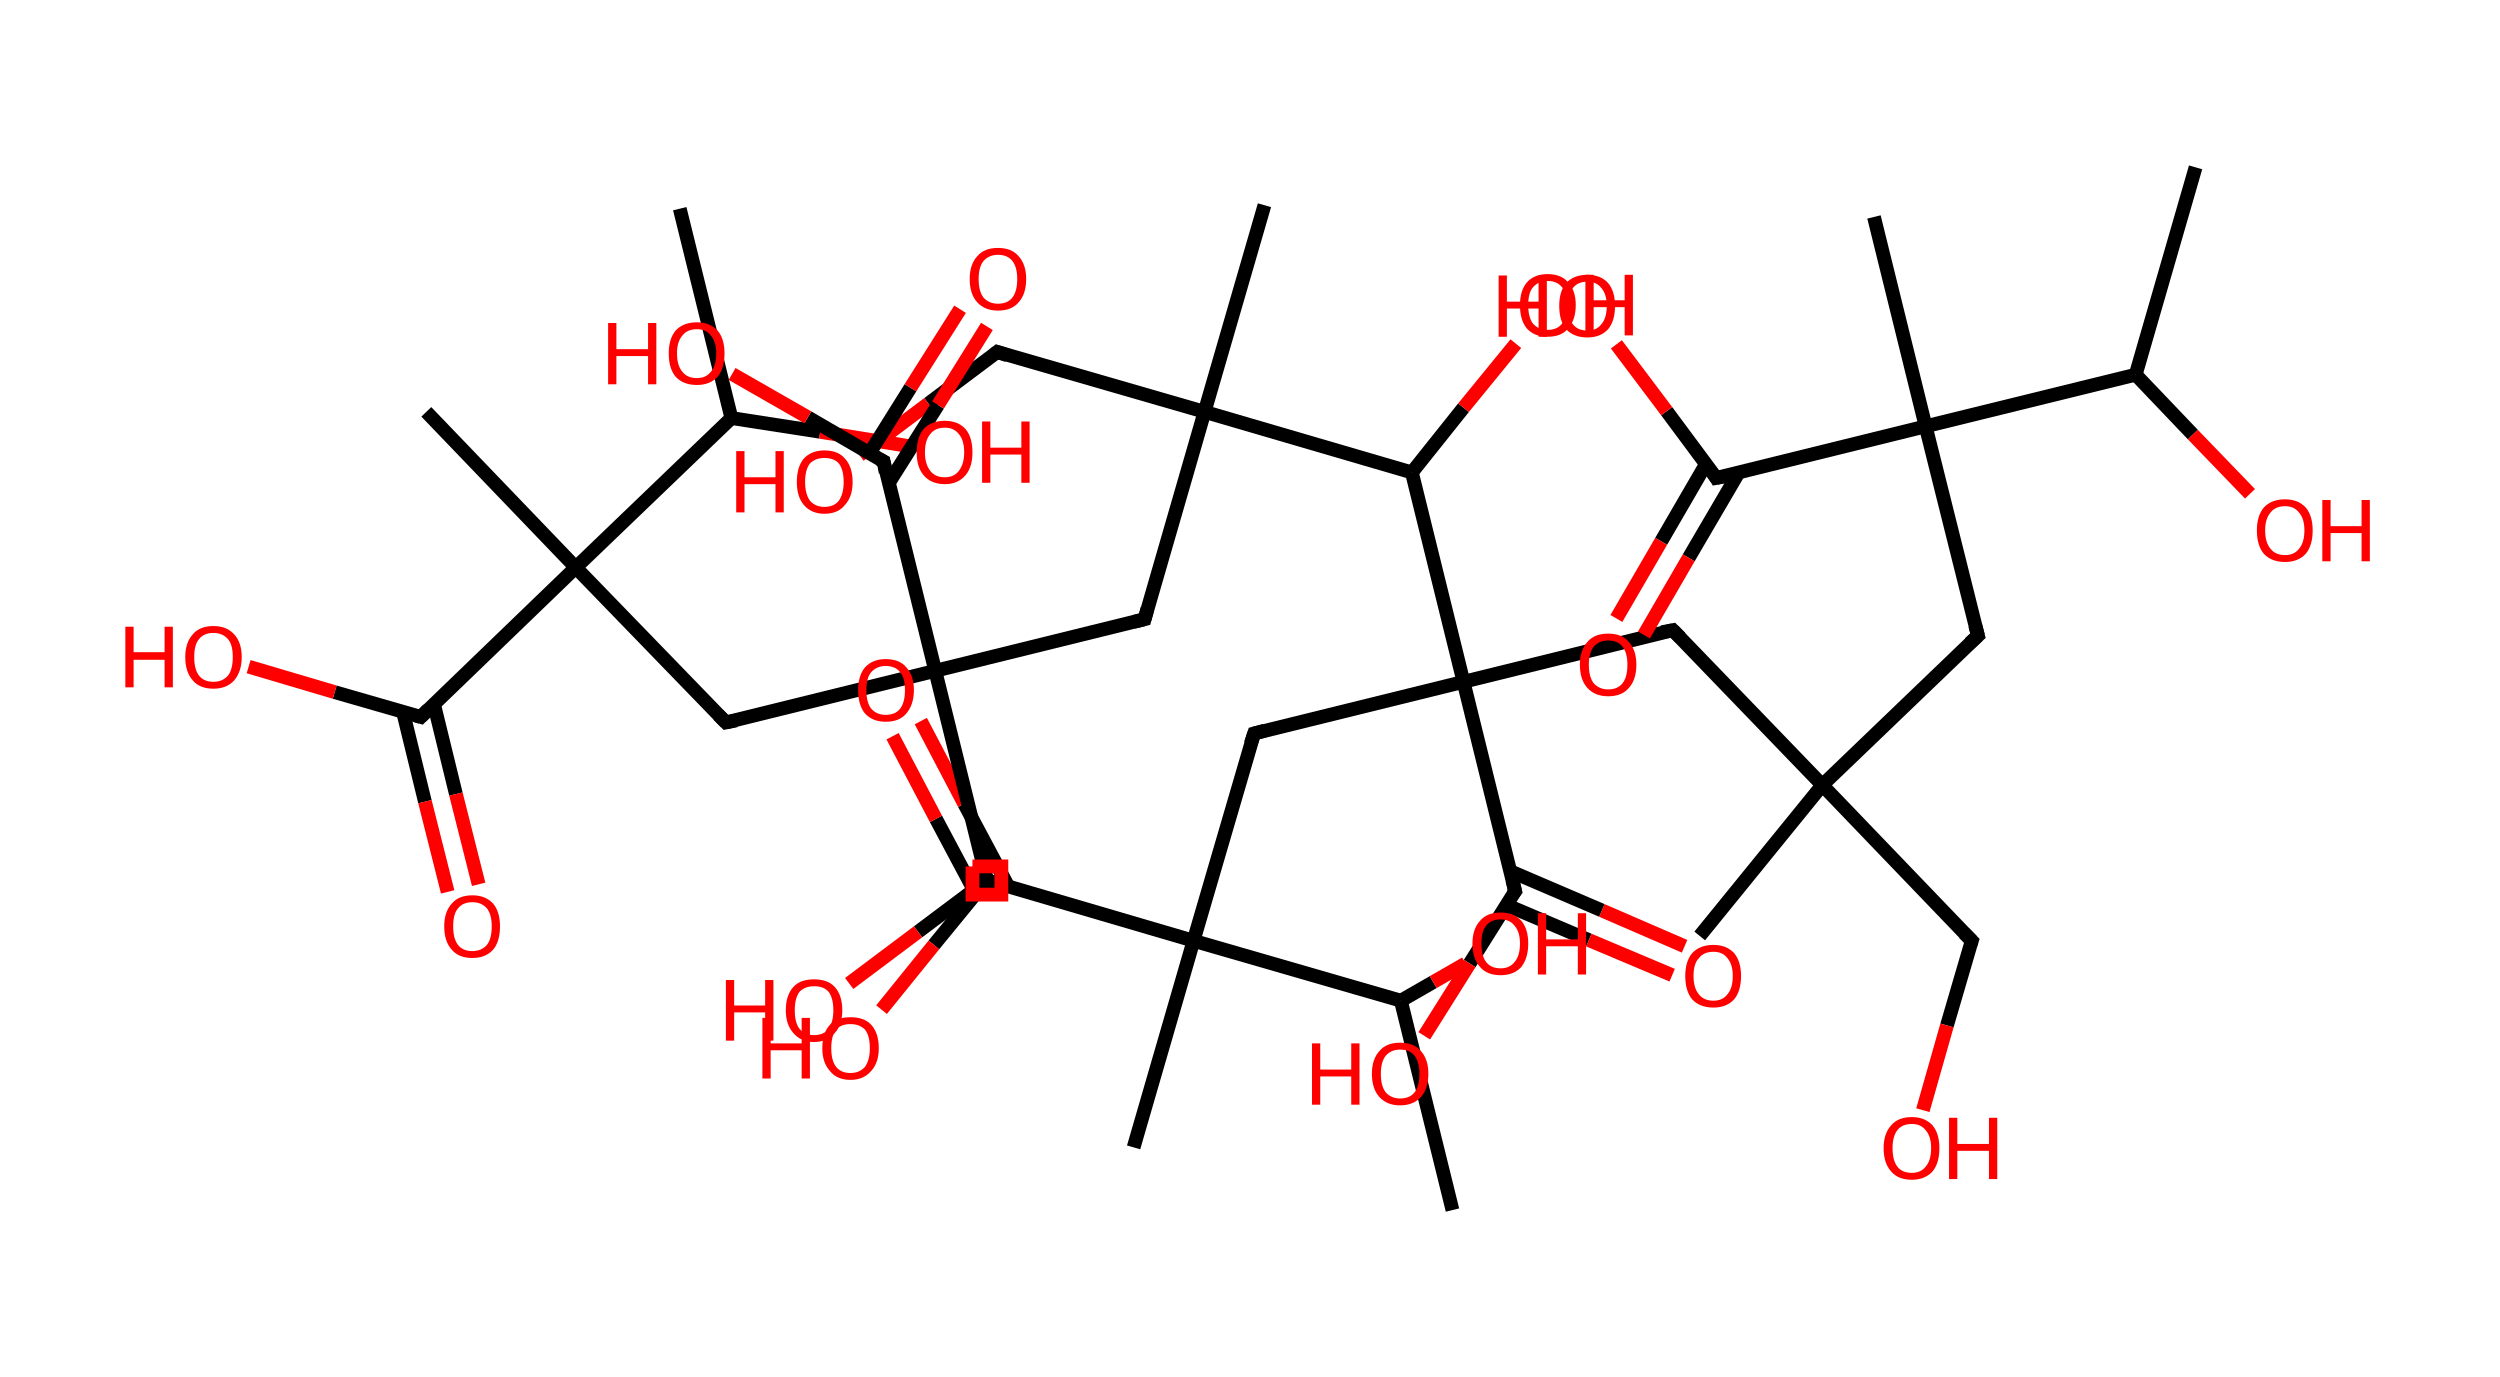 <?xml version='1.0' encoding='ASCII' standalone='yes'?>
<svg xmlns="http://www.w3.org/2000/svg" xmlns:rdkit="http://www.rdkit.org/xml" xmlns:xlink="http://www.w3.org/1999/xlink" version="1.1" baseProfile="full" xml:space="preserve" width="363px" height="200px" viewBox="0 0 363 200">
<!-- END OF HEADER -->
<rect style="opacity:1.0;fill:#FFFFFF;stroke:none" width="363.0" height="200.0" x="0.0" y="0.0"> </rect>
<path class="bond-0 atom-0 atom-1" d="M 318.8,24.3 L 310.1,54.4" style="fill:none;fill-rule:evenodd;stroke:#000000;stroke-width:2.0px;stroke-linecap:butt;stroke-linejoin:miter;stroke-opacity:1"/>
<path class="bond-1 atom-1 atom-2" d="M 310.1,54.4 L 318.4,63.1" style="fill:none;fill-rule:evenodd;stroke:#000000;stroke-width:2.0px;stroke-linecap:butt;stroke-linejoin:miter;stroke-opacity:1"/>
<path class="bond-1 atom-1 atom-2" d="M 318.4,63.1 L 326.7,71.7" style="fill:none;fill-rule:evenodd;stroke:#FF0000;stroke-width:2.0px;stroke-linecap:butt;stroke-linejoin:miter;stroke-opacity:1"/>
<path class="bond-2 atom-1 atom-3" d="M 310.1,54.4 L 279.6,61.9" style="fill:none;fill-rule:evenodd;stroke:#000000;stroke-width:2.0px;stroke-linecap:butt;stroke-linejoin:miter;stroke-opacity:1"/>
<path class="bond-3 atom-3 atom-4" d="M 279.6,61.9 L 272.1,31.5" style="fill:none;fill-rule:evenodd;stroke:#000000;stroke-width:2.0px;stroke-linecap:butt;stroke-linejoin:miter;stroke-opacity:1"/>
<path class="bond-4 atom-3 atom-5" d="M 279.6,61.9 L 287.2,92.3" style="fill:none;fill-rule:evenodd;stroke:#000000;stroke-width:2.0px;stroke-linecap:butt;stroke-linejoin:miter;stroke-opacity:1"/>
<path class="bond-5 atom-5 atom-6" d="M 287.2,92.3 L 264.6,114.0" style="fill:none;fill-rule:evenodd;stroke:#000000;stroke-width:2.0px;stroke-linecap:butt;stroke-linejoin:miter;stroke-opacity:1"/>
<path class="bond-6 atom-6 atom-7" d="M 264.6,114.0 L 246.8,135.9" style="fill:none;fill-rule:evenodd;stroke:#000000;stroke-width:2.0px;stroke-linecap:butt;stroke-linejoin:miter;stroke-opacity:1"/>
<path class="bond-7 atom-6 atom-8" d="M 264.6,114.0 L 286.3,136.6" style="fill:none;fill-rule:evenodd;stroke:#000000;stroke-width:2.0px;stroke-linecap:butt;stroke-linejoin:miter;stroke-opacity:1"/>
<path class="bond-8 atom-8 atom-9" d="M 286.3,136.6 L 282.7,148.9" style="fill:none;fill-rule:evenodd;stroke:#000000;stroke-width:2.0px;stroke-linecap:butt;stroke-linejoin:miter;stroke-opacity:1"/>
<path class="bond-8 atom-8 atom-9" d="M 282.7,148.9 L 279.2,161.2" style="fill:none;fill-rule:evenodd;stroke:#FF0000;stroke-width:2.0px;stroke-linecap:butt;stroke-linejoin:miter;stroke-opacity:1"/>
<path class="bond-9 atom-6 atom-10" d="M 264.6,114.0 L 242.9,91.5" style="fill:none;fill-rule:evenodd;stroke:#000000;stroke-width:2.0px;stroke-linecap:butt;stroke-linejoin:miter;stroke-opacity:1"/>
<path class="bond-10 atom-10 atom-11" d="M 242.9,91.5 L 212.5,99.0" style="fill:none;fill-rule:evenodd;stroke:#000000;stroke-width:2.0px;stroke-linecap:butt;stroke-linejoin:miter;stroke-opacity:1"/>
<path class="bond-11 atom-11 atom-12" d="M 212.5,99.0 L 182.1,106.5" style="fill:none;fill-rule:evenodd;stroke:#000000;stroke-width:2.0px;stroke-linecap:butt;stroke-linejoin:miter;stroke-opacity:1"/>
<path class="bond-12 atom-12 atom-13" d="M 182.1,106.5 L 173.3,136.6" style="fill:none;fill-rule:evenodd;stroke:#000000;stroke-width:2.0px;stroke-linecap:butt;stroke-linejoin:miter;stroke-opacity:1"/>
<path class="bond-13 atom-13 atom-14" d="M 173.3,136.6 L 164.6,166.6" style="fill:none;fill-rule:evenodd;stroke:#000000;stroke-width:2.0px;stroke-linecap:butt;stroke-linejoin:miter;stroke-opacity:1"/>
<path class="bond-14 atom-13 atom-15" d="M 173.3,136.6 L 143.3,127.8" style="fill:none;fill-rule:evenodd;stroke:#000000;stroke-width:2.0px;stroke-linecap:butt;stroke-linejoin:miter;stroke-opacity:1"/>
<path class="bond-15 atom-15 atom-16" d="M 146.4,128.7 L 140.0,116.7" style="fill:none;fill-rule:evenodd;stroke:#000000;stroke-width:2.0px;stroke-linecap:butt;stroke-linejoin:miter;stroke-opacity:1"/>
<path class="bond-15 atom-15 atom-16" d="M 140.0,116.7 L 133.7,104.7" style="fill:none;fill-rule:evenodd;stroke:#FF0000;stroke-width:2.0px;stroke-linecap:butt;stroke-linejoin:miter;stroke-opacity:1"/>
<path class="bond-15 atom-15 atom-16" d="M 141.7,129.8 L 135.9,118.9" style="fill:none;fill-rule:evenodd;stroke:#000000;stroke-width:2.0px;stroke-linecap:butt;stroke-linejoin:miter;stroke-opacity:1"/>
<path class="bond-15 atom-15 atom-16" d="M 135.9,118.9 L 129.6,106.9" style="fill:none;fill-rule:evenodd;stroke:#FF0000;stroke-width:2.0px;stroke-linecap:butt;stroke-linejoin:miter;stroke-opacity:1"/>
<path class="bond-16 atom-15 atom-17" d="M 143.3,127.8 L 135.6,137.2" style="fill:none;fill-rule:evenodd;stroke:#000000;stroke-width:2.0px;stroke-linecap:butt;stroke-linejoin:miter;stroke-opacity:1"/>
<path class="bond-16 atom-15 atom-17" d="M 135.6,137.2 L 128.0,146.6" style="fill:none;fill-rule:evenodd;stroke:#FF0000;stroke-width:2.0px;stroke-linecap:butt;stroke-linejoin:miter;stroke-opacity:1"/>
<path class="bond-17 atom-13 atom-18" d="M 173.3,136.6 L 203.4,145.3" style="fill:none;fill-rule:evenodd;stroke:#000000;stroke-width:2.0px;stroke-linecap:butt;stroke-linejoin:miter;stroke-opacity:1"/>
<path class="bond-18 atom-18 atom-19" d="M 203.4,145.3 L 210.9,175.7" style="fill:none;fill-rule:evenodd;stroke:#000000;stroke-width:2.0px;stroke-linecap:butt;stroke-linejoin:miter;stroke-opacity:1"/>
<path class="bond-19 atom-18 atom-20" d="M 203.4,145.3 L 208.1,142.6" style="fill:none;fill-rule:evenodd;stroke:#000000;stroke-width:2.0px;stroke-linecap:butt;stroke-linejoin:miter;stroke-opacity:1"/>
<path class="bond-19 atom-18 atom-20" d="M 208.1,142.6 L 212.8,139.9" style="fill:none;fill-rule:evenodd;stroke:#FF0000;stroke-width:2.0px;stroke-linecap:butt;stroke-linejoin:miter;stroke-opacity:1"/>
<path class="bond-20 atom-11 atom-21" d="M 212.5,99.0 L 220.0,129.4" style="fill:none;fill-rule:evenodd;stroke:#000000;stroke-width:2.0px;stroke-linecap:butt;stroke-linejoin:miter;stroke-opacity:1"/>
<path class="bond-21 atom-21 atom-22" d="M 218.7,131.4 L 230.7,136.5" style="fill:none;fill-rule:evenodd;stroke:#000000;stroke-width:2.0px;stroke-linecap:butt;stroke-linejoin:miter;stroke-opacity:1"/>
<path class="bond-21 atom-21 atom-22" d="M 230.7,136.5 L 242.8,141.6" style="fill:none;fill-rule:evenodd;stroke:#FF0000;stroke-width:2.0px;stroke-linecap:butt;stroke-linejoin:miter;stroke-opacity:1"/>
<path class="bond-21 atom-21 atom-22" d="M 219.3,126.5 L 232.6,132.2" style="fill:none;fill-rule:evenodd;stroke:#000000;stroke-width:2.0px;stroke-linecap:butt;stroke-linejoin:miter;stroke-opacity:1"/>
<path class="bond-21 atom-21 atom-22" d="M 232.6,132.2 L 244.6,137.4" style="fill:none;fill-rule:evenodd;stroke:#FF0000;stroke-width:2.0px;stroke-linecap:butt;stroke-linejoin:miter;stroke-opacity:1"/>
<path class="bond-22 atom-21 atom-23" d="M 220.0,129.4 L 213.4,139.9" style="fill:none;fill-rule:evenodd;stroke:#000000;stroke-width:2.0px;stroke-linecap:butt;stroke-linejoin:miter;stroke-opacity:1"/>
<path class="bond-22 atom-21 atom-23" d="M 213.4,139.9 L 206.8,150.4" style="fill:none;fill-rule:evenodd;stroke:#FF0000;stroke-width:2.0px;stroke-linecap:butt;stroke-linejoin:miter;stroke-opacity:1"/>
<path class="bond-23 atom-11 atom-24" d="M 212.5,99.0 L 205.0,68.6" style="fill:none;fill-rule:evenodd;stroke:#000000;stroke-width:2.0px;stroke-linecap:butt;stroke-linejoin:miter;stroke-opacity:1"/>
<path class="bond-24 atom-24 atom-25" d="M 205.0,68.6 L 212.5,59.2" style="fill:none;fill-rule:evenodd;stroke:#000000;stroke-width:2.0px;stroke-linecap:butt;stroke-linejoin:miter;stroke-opacity:1"/>
<path class="bond-24 atom-24 atom-25" d="M 212.5,59.2 L 220.1,49.9" style="fill:none;fill-rule:evenodd;stroke:#FF0000;stroke-width:2.0px;stroke-linecap:butt;stroke-linejoin:miter;stroke-opacity:1"/>
<path class="bond-25 atom-24 atom-26" d="M 205.0,68.6 L 174.9,59.8" style="fill:none;fill-rule:evenodd;stroke:#000000;stroke-width:2.0px;stroke-linecap:butt;stroke-linejoin:miter;stroke-opacity:1"/>
<path class="bond-26 atom-26 atom-27" d="M 174.9,59.8 L 183.6,29.8" style="fill:none;fill-rule:evenodd;stroke:#000000;stroke-width:2.0px;stroke-linecap:butt;stroke-linejoin:miter;stroke-opacity:1"/>
<path class="bond-27 atom-26 atom-28" d="M 174.9,59.8 L 144.8,51.1" style="fill:none;fill-rule:evenodd;stroke:#000000;stroke-width:2.0px;stroke-linecap:butt;stroke-linejoin:miter;stroke-opacity:1"/>
<path class="bond-28 atom-28 atom-29" d="M 144.8,51.1 L 134.8,58.6" style="fill:none;fill-rule:evenodd;stroke:#000000;stroke-width:2.0px;stroke-linecap:butt;stroke-linejoin:miter;stroke-opacity:1"/>
<path class="bond-28 atom-28 atom-29" d="M 134.8,58.6 L 124.8,66.1" style="fill:none;fill-rule:evenodd;stroke:#FF0000;stroke-width:2.0px;stroke-linecap:butt;stroke-linejoin:miter;stroke-opacity:1"/>
<path class="bond-29 atom-26 atom-30" d="M 174.9,59.8 L 166.2,89.9" style="fill:none;fill-rule:evenodd;stroke:#000000;stroke-width:2.0px;stroke-linecap:butt;stroke-linejoin:miter;stroke-opacity:1"/>
<path class="bond-30 atom-30 atom-31" d="M 166.2,89.9 L 135.8,97.4" style="fill:none;fill-rule:evenodd;stroke:#000000;stroke-width:2.0px;stroke-linecap:butt;stroke-linejoin:miter;stroke-opacity:1"/>
<path class="bond-31 atom-31 atom-32" d="M 135.8,97.4 L 143.3,127.8" style="fill:none;fill-rule:evenodd;stroke:#000000;stroke-width:2.0px;stroke-linecap:butt;stroke-linejoin:miter;stroke-opacity:1"/>
<path class="bond-32 atom-32 atom-33" d="M 143.3,127.8 L 133.3,135.3" style="fill:none;fill-rule:evenodd;stroke:#000000;stroke-width:2.0px;stroke-linecap:butt;stroke-linejoin:miter;stroke-opacity:1"/>
<path class="bond-32 atom-32 atom-33" d="M 133.3,135.3 L 123.3,142.8" style="fill:none;fill-rule:evenodd;stroke:#FF0000;stroke-width:2.0px;stroke-linecap:butt;stroke-linejoin:miter;stroke-opacity:1"/>
<path class="bond-33 atom-31 atom-34" d="M 135.8,97.4 L 105.4,104.9" style="fill:none;fill-rule:evenodd;stroke:#000000;stroke-width:2.0px;stroke-linecap:butt;stroke-linejoin:miter;stroke-opacity:1"/>
<path class="bond-34 atom-34 atom-35" d="M 105.4,104.9 L 83.6,82.4" style="fill:none;fill-rule:evenodd;stroke:#000000;stroke-width:2.0px;stroke-linecap:butt;stroke-linejoin:miter;stroke-opacity:1"/>
<path class="bond-35 atom-35 atom-36" d="M 83.6,82.4 L 61.9,59.8" style="fill:none;fill-rule:evenodd;stroke:#000000;stroke-width:2.0px;stroke-linecap:butt;stroke-linejoin:miter;stroke-opacity:1"/>
<path class="bond-36 atom-35 atom-37" d="M 83.6,82.4 L 61.1,104.1" style="fill:none;fill-rule:evenodd;stroke:#000000;stroke-width:2.0px;stroke-linecap:butt;stroke-linejoin:miter;stroke-opacity:1"/>
<path class="bond-37 atom-37 atom-38" d="M 58.5,103.3 L 61.7,116.4" style="fill:none;fill-rule:evenodd;stroke:#000000;stroke-width:2.0px;stroke-linecap:butt;stroke-linejoin:miter;stroke-opacity:1"/>
<path class="bond-37 atom-37 atom-38" d="M 61.7,116.4 L 65.0,129.5" style="fill:none;fill-rule:evenodd;stroke:#FF0000;stroke-width:2.0px;stroke-linecap:butt;stroke-linejoin:miter;stroke-opacity:1"/>
<path class="bond-37 atom-37 atom-38" d="M 63.0,102.2 L 66.2,115.3" style="fill:none;fill-rule:evenodd;stroke:#000000;stroke-width:2.0px;stroke-linecap:butt;stroke-linejoin:miter;stroke-opacity:1"/>
<path class="bond-37 atom-37 atom-38" d="M 66.2,115.3 L 69.5,128.4" style="fill:none;fill-rule:evenodd;stroke:#FF0000;stroke-width:2.0px;stroke-linecap:butt;stroke-linejoin:miter;stroke-opacity:1"/>
<path class="bond-38 atom-37 atom-39" d="M 61.1,104.1 L 48.6,100.5" style="fill:none;fill-rule:evenodd;stroke:#000000;stroke-width:2.0px;stroke-linecap:butt;stroke-linejoin:miter;stroke-opacity:1"/>
<path class="bond-38 atom-37 atom-39" d="M 48.6,100.5 L 36.1,96.8" style="fill:none;fill-rule:evenodd;stroke:#FF0000;stroke-width:2.0px;stroke-linecap:butt;stroke-linejoin:miter;stroke-opacity:1"/>
<path class="bond-39 atom-35 atom-40" d="M 83.6,82.4 L 106.2,60.7" style="fill:none;fill-rule:evenodd;stroke:#000000;stroke-width:2.0px;stroke-linecap:butt;stroke-linejoin:miter;stroke-opacity:1"/>
<path class="bond-40 atom-40 atom-41" d="M 106.2,60.7 L 98.7,30.3" style="fill:none;fill-rule:evenodd;stroke:#000000;stroke-width:2.0px;stroke-linecap:butt;stroke-linejoin:miter;stroke-opacity:1"/>
<path class="bond-41 atom-40 atom-42" d="M 106.2,60.7 L 119.1,62.7" style="fill:none;fill-rule:evenodd;stroke:#000000;stroke-width:2.0px;stroke-linecap:butt;stroke-linejoin:miter;stroke-opacity:1"/>
<path class="bond-41 atom-40 atom-42" d="M 119.1,62.7 L 132.1,64.8" style="fill:none;fill-rule:evenodd;stroke:#FF0000;stroke-width:2.0px;stroke-linecap:butt;stroke-linejoin:miter;stroke-opacity:1"/>
<path class="bond-42 atom-31 atom-43" d="M 135.8,97.4 L 128.3,67.0" style="fill:none;fill-rule:evenodd;stroke:#000000;stroke-width:2.0px;stroke-linecap:butt;stroke-linejoin:miter;stroke-opacity:1"/>
<path class="bond-43 atom-43 atom-44" d="M 129.0,70.2 L 136.2,58.8" style="fill:none;fill-rule:evenodd;stroke:#000000;stroke-width:2.0px;stroke-linecap:butt;stroke-linejoin:miter;stroke-opacity:1"/>
<path class="bond-43 atom-43 atom-44" d="M 136.2,58.8 L 143.3,47.4" style="fill:none;fill-rule:evenodd;stroke:#FF0000;stroke-width:2.0px;stroke-linecap:butt;stroke-linejoin:miter;stroke-opacity:1"/>
<path class="bond-43 atom-43 atom-44" d="M 126.2,65.9 L 132.2,56.3" style="fill:none;fill-rule:evenodd;stroke:#000000;stroke-width:2.0px;stroke-linecap:butt;stroke-linejoin:miter;stroke-opacity:1"/>
<path class="bond-43 atom-43 atom-44" d="M 132.2,56.3 L 139.4,44.9" style="fill:none;fill-rule:evenodd;stroke:#FF0000;stroke-width:2.0px;stroke-linecap:butt;stroke-linejoin:miter;stroke-opacity:1"/>
<path class="bond-44 atom-43 atom-45" d="M 128.3,67.0 L 117.3,60.6" style="fill:none;fill-rule:evenodd;stroke:#000000;stroke-width:2.0px;stroke-linecap:butt;stroke-linejoin:miter;stroke-opacity:1"/>
<path class="bond-44 atom-43 atom-45" d="M 117.3,60.6 L 106.3,54.3" style="fill:none;fill-rule:evenodd;stroke:#FF0000;stroke-width:2.0px;stroke-linecap:butt;stroke-linejoin:miter;stroke-opacity:1"/>
<path class="bond-45 atom-3 atom-46" d="M 279.6,61.9 L 249.2,69.4" style="fill:none;fill-rule:evenodd;stroke:#000000;stroke-width:2.0px;stroke-linecap:butt;stroke-linejoin:miter;stroke-opacity:1"/>
<path class="bond-46 atom-46 atom-47" d="M 247.7,67.4 L 241.2,78.6" style="fill:none;fill-rule:evenodd;stroke:#000000;stroke-width:2.0px;stroke-linecap:butt;stroke-linejoin:miter;stroke-opacity:1"/>
<path class="bond-46 atom-46 atom-47" d="M 241.2,78.6 L 234.7,89.8" style="fill:none;fill-rule:evenodd;stroke:#FF0000;stroke-width:2.0px;stroke-linecap:butt;stroke-linejoin:miter;stroke-opacity:1"/>
<path class="bond-46 atom-46 atom-47" d="M 252.4,68.7 L 245.2,81.0" style="fill:none;fill-rule:evenodd;stroke:#000000;stroke-width:2.0px;stroke-linecap:butt;stroke-linejoin:miter;stroke-opacity:1"/>
<path class="bond-46 atom-46 atom-47" d="M 245.2,81.0 L 238.7,92.2" style="fill:none;fill-rule:evenodd;stroke:#FF0000;stroke-width:2.0px;stroke-linecap:butt;stroke-linejoin:miter;stroke-opacity:1"/>
<path class="bond-47 atom-46 atom-48" d="M 249.2,69.4 L 242.0,59.7" style="fill:none;fill-rule:evenodd;stroke:#000000;stroke-width:2.0px;stroke-linecap:butt;stroke-linejoin:miter;stroke-opacity:1"/>
<path class="bond-47 atom-46 atom-48" d="M 242.0,59.7 L 234.7,50.0" style="fill:none;fill-rule:evenodd;stroke:#FF0000;stroke-width:2.0px;stroke-linecap:butt;stroke-linejoin:miter;stroke-opacity:1"/>
<path d="M 286.8,90.8 L 287.2,92.3 L 286.0,93.4" style="fill:none;stroke:#000000;stroke-width:2.0px;stroke-linecap:butt;stroke-linejoin:miter;stroke-opacity:1;"/>
<path d="M 285.2,135.5 L 286.3,136.6 L 286.1,137.2" style="fill:none;stroke:#000000;stroke-width:2.0px;stroke-linecap:butt;stroke-linejoin:miter;stroke-opacity:1;"/>
<path d="M 244.0,92.6 L 242.9,91.5 L 241.3,91.8" style="fill:none;stroke:#000000;stroke-width:2.0px;stroke-linecap:butt;stroke-linejoin:miter;stroke-opacity:1;"/>
<path d="M 183.6,106.1 L 182.1,106.5 L 181.6,108.0" style="fill:none;stroke:#000000;stroke-width:2.0px;stroke-linecap:butt;stroke-linejoin:miter;stroke-opacity:1;"/>
<path d="M 144.8,128.3 L 143.3,127.8 L 142.9,128.3" style="fill:none;stroke:#000000;stroke-width:2.0px;stroke-linecap:butt;stroke-linejoin:miter;stroke-opacity:1;"/>
<path d="M 219.6,127.8 L 220.0,129.4 L 219.6,129.9" style="fill:none;stroke:#000000;stroke-width:2.0px;stroke-linecap:butt;stroke-linejoin:miter;stroke-opacity:1;"/>
<path d="M 146.3,51.6 L 144.8,51.1 L 144.3,51.5" style="fill:none;stroke:#000000;stroke-width:2.0px;stroke-linecap:butt;stroke-linejoin:miter;stroke-opacity:1;"/>
<path d="M 166.6,88.4 L 166.2,89.9 L 164.6,90.3" style="fill:none;stroke:#000000;stroke-width:2.0px;stroke-linecap:butt;stroke-linejoin:miter;stroke-opacity:1;"/>
<path d="M 142.9,126.3 L 143.3,127.8 L 142.8,128.2" style="fill:none;stroke:#000000;stroke-width:2.0px;stroke-linecap:butt;stroke-linejoin:miter;stroke-opacity:1;"/>
<path d="M 106.9,104.6 L 105.4,104.9 L 104.3,103.8" style="fill:none;stroke:#000000;stroke-width:2.0px;stroke-linecap:butt;stroke-linejoin:miter;stroke-opacity:1;"/>
<path d="M 62.2,103.0 L 61.1,104.1 L 60.4,103.9" style="fill:none;stroke:#000000;stroke-width:2.0px;stroke-linecap:butt;stroke-linejoin:miter;stroke-opacity:1;"/>
<path d="M 128.6,68.6 L 128.3,67.0 L 127.7,66.7" style="fill:none;stroke:#000000;stroke-width:2.0px;stroke-linecap:butt;stroke-linejoin:miter;stroke-opacity:1;"/>
<path d="M 250.8,69.1 L 249.2,69.4 L 248.9,68.9" style="fill:none;stroke:#000000;stroke-width:2.0px;stroke-linecap:butt;stroke-linejoin:miter;stroke-opacity:1;"/>
<path class="atom-2" d="M 327.7 77.0 Q 327.7 74.9, 328.7 73.7 Q 329.8 72.5, 331.8 72.5 Q 333.7 72.5, 334.8 73.7 Q 335.8 74.9, 335.8 77.0 Q 335.8 79.2, 334.8 80.4 Q 333.7 81.6, 331.8 81.6 Q 329.8 81.6, 328.7 80.4 Q 327.7 79.2, 327.7 77.0 M 331.8 80.6 Q 333.1 80.6, 333.8 79.7 Q 334.6 78.8, 334.6 77.0 Q 334.6 75.3, 333.8 74.4 Q 333.1 73.5, 331.8 73.5 Q 330.4 73.5, 329.7 74.4 Q 328.9 75.3, 328.9 77.0 Q 328.9 78.8, 329.7 79.7 Q 330.4 80.6, 331.8 80.6 " fill="#FF0000"/>
<path class="atom-2" d="M 337.2 72.6 L 338.4 72.6 L 338.4 76.4 L 342.9 76.4 L 342.9 72.6 L 344.1 72.6 L 344.1 81.5 L 342.9 81.5 L 342.9 77.4 L 338.4 77.4 L 338.4 81.5 L 337.2 81.5 L 337.2 72.6 " fill="#FF0000"/>
<path class="atom-9" d="M 273.5 166.7 Q 273.5 164.6, 274.6 163.4 Q 275.6 162.2, 277.6 162.2 Q 279.5 162.2, 280.6 163.4 Q 281.6 164.6, 281.6 166.7 Q 281.6 168.9, 280.6 170.1 Q 279.5 171.3, 277.6 171.3 Q 275.6 171.3, 274.6 170.1 Q 273.5 168.9, 273.5 166.7 M 277.6 170.3 Q 278.9 170.3, 279.6 169.4 Q 280.4 168.5, 280.4 166.7 Q 280.4 165.0, 279.6 164.1 Q 278.9 163.2, 277.6 163.2 Q 276.2 163.2, 275.5 164.1 Q 274.8 165.0, 274.8 166.7 Q 274.8 168.5, 275.5 169.4 Q 276.2 170.3, 277.6 170.3 " fill="#FF0000"/>
<path class="atom-9" d="M 283.0 162.3 L 284.2 162.3 L 284.2 166.1 L 288.8 166.1 L 288.8 162.3 L 290.0 162.3 L 290.0 171.2 L 288.8 171.2 L 288.8 167.1 L 284.2 167.1 L 284.2 171.2 L 283.0 171.2 L 283.0 162.3 " fill="#FF0000"/>
<path class="atom-16" d="M 124.6 100.2 Q 124.6 98.1, 125.6 96.9 Q 126.7 95.7, 128.6 95.7 Q 130.6 95.7, 131.6 96.9 Q 132.7 98.1, 132.7 100.2 Q 132.7 102.3, 131.6 103.6 Q 130.6 104.8, 128.6 104.8 Q 126.7 104.8, 125.6 103.6 Q 124.6 102.4, 124.6 100.2 M 128.6 103.8 Q 130.0 103.8, 130.7 102.9 Q 131.4 102.0, 131.4 100.2 Q 131.4 98.4, 130.7 97.6 Q 130.0 96.7, 128.6 96.7 Q 127.3 96.7, 126.5 97.6 Q 125.8 98.4, 125.8 100.2 Q 125.8 102.0, 126.5 102.9 Q 127.3 103.8, 128.6 103.8 " fill="#FF0000"/>
<path class="atom-17" d="M 110.7 147.8 L 111.9 147.8 L 111.9 151.5 L 116.4 151.5 L 116.4 147.8 L 117.6 147.8 L 117.6 156.6 L 116.4 156.6 L 116.4 152.5 L 111.9 152.5 L 111.9 156.6 L 110.7 156.6 L 110.7 147.8 " fill="#FF0000"/>
<path class="atom-17" d="M 119.4 152.2 Q 119.4 150.0, 120.5 148.8 Q 121.5 147.7, 123.5 147.7 Q 125.5 147.7, 126.5 148.8 Q 127.6 150.0, 127.6 152.2 Q 127.6 154.3, 126.5 155.5 Q 125.4 156.8, 123.5 156.8 Q 121.5 156.8, 120.5 155.5 Q 119.4 154.3, 119.4 152.2 M 123.5 155.8 Q 124.8 155.8, 125.6 154.9 Q 126.3 153.9, 126.3 152.2 Q 126.3 150.4, 125.6 149.5 Q 124.8 148.7, 123.5 148.7 Q 122.1 148.7, 121.4 149.5 Q 120.7 150.4, 120.7 152.2 Q 120.7 154.0, 121.4 154.9 Q 122.1 155.8, 123.5 155.8 " fill="#FF0000"/>
<path class="atom-20" d="M 213.8 137.0 Q 213.8 134.9, 214.9 133.7 Q 215.9 132.5, 217.9 132.5 Q 219.8 132.5, 220.9 133.7 Q 221.9 134.9, 221.9 137.0 Q 221.9 139.1, 220.9 140.4 Q 219.8 141.6, 217.9 141.6 Q 215.9 141.6, 214.9 140.4 Q 213.8 139.2, 213.8 137.0 M 217.9 140.6 Q 219.2 140.6, 219.9 139.7 Q 220.7 138.8, 220.7 137.0 Q 220.7 135.3, 219.9 134.4 Q 219.2 133.5, 217.9 133.5 Q 216.5 133.5, 215.8 134.4 Q 215.1 135.2, 215.1 137.0 Q 215.1 138.8, 215.8 139.7 Q 216.5 140.6, 217.9 140.6 " fill="#FF0000"/>
<path class="atom-20" d="M 223.3 132.6 L 224.5 132.6 L 224.5 136.4 L 229.1 136.4 L 229.1 132.6 L 230.3 132.6 L 230.3 141.5 L 229.1 141.5 L 229.1 137.4 L 224.5 137.4 L 224.5 141.5 L 223.3 141.5 L 223.3 132.6 " fill="#FF0000"/>
<path class="atom-22" d="M 244.7 141.7 Q 244.7 139.6, 245.7 138.4 Q 246.8 137.2, 248.8 137.2 Q 250.7 137.2, 251.8 138.4 Q 252.8 139.6, 252.8 141.7 Q 252.8 143.9, 251.8 145.1 Q 250.7 146.3, 248.8 146.3 Q 246.8 146.3, 245.7 145.1 Q 244.7 143.9, 244.7 141.7 M 248.8 145.3 Q 250.1 145.3, 250.8 144.4 Q 251.6 143.5, 251.6 141.7 Q 251.6 140.0, 250.8 139.1 Q 250.1 138.2, 248.8 138.2 Q 247.4 138.2, 246.7 139.1 Q 245.9 139.9, 245.9 141.7 Q 245.9 143.5, 246.7 144.4 Q 247.4 145.3, 248.8 145.3 " fill="#FF0000"/>
<path class="atom-23" d="M 190.5 151.5 L 191.7 151.5 L 191.7 155.3 L 196.2 155.3 L 196.2 151.5 L 197.4 151.5 L 197.4 160.4 L 196.2 160.4 L 196.2 156.3 L 191.7 156.3 L 191.7 160.4 L 190.5 160.4 L 190.5 151.5 " fill="#FF0000"/>
<path class="atom-23" d="M 199.2 155.9 Q 199.2 153.8, 200.3 152.6 Q 201.3 151.4, 203.3 151.4 Q 205.3 151.4, 206.3 152.6 Q 207.4 153.8, 207.4 155.9 Q 207.4 158.1, 206.3 159.3 Q 205.2 160.5, 203.3 160.5 Q 201.4 160.5, 200.3 159.3 Q 199.2 158.1, 199.2 155.9 M 203.3 159.5 Q 204.7 159.5, 205.4 158.6 Q 206.1 157.7, 206.1 155.9 Q 206.1 154.2, 205.4 153.3 Q 204.7 152.4, 203.3 152.4 Q 202.0 152.4, 201.2 153.3 Q 200.5 154.2, 200.5 155.9 Q 200.5 157.7, 201.2 158.6 Q 202.0 159.5, 203.3 159.5 " fill="#FF0000"/>
<path class="atom-25" d="M 220.7 44.3 Q 220.7 42.2, 221.7 41.0 Q 222.8 39.8, 224.7 39.8 Q 226.7 39.8, 227.7 41.0 Q 228.8 42.2, 228.8 44.3 Q 228.8 46.4, 227.7 47.7 Q 226.7 48.9, 224.7 48.9 Q 222.8 48.9, 221.7 47.7 Q 220.7 46.5, 220.7 44.3 M 224.7 47.9 Q 226.1 47.9, 226.8 47.0 Q 227.5 46.1, 227.5 44.3 Q 227.5 42.5, 226.8 41.7 Q 226.1 40.8, 224.7 40.8 Q 223.4 40.8, 222.6 41.7 Q 221.9 42.5, 221.9 44.3 Q 221.9 46.1, 222.6 47.0 Q 223.4 47.9, 224.7 47.9 " fill="#FF0000"/>
<path class="atom-25" d="M 230.2 39.9 L 231.4 39.9 L 231.4 43.6 L 235.9 43.6 L 235.9 39.9 L 237.1 39.9 L 237.1 48.7 L 235.9 48.7 L 235.9 44.6 L 231.4 44.6 L 231.4 48.7 L 230.2 48.7 L 230.2 39.9 " fill="#FF0000"/>
<path class="atom-29" d="M 106.9 65.5 L 108.1 65.5 L 108.1 69.3 L 112.6 69.3 L 112.6 65.5 L 113.8 65.5 L 113.8 74.4 L 112.6 74.4 L 112.6 70.3 L 108.1 70.3 L 108.1 74.4 L 106.9 74.4 L 106.9 65.5 " fill="#FF0000"/>
<path class="atom-29" d="M 115.7 70.0 Q 115.7 67.8, 116.7 66.6 Q 117.8 65.4, 119.7 65.4 Q 121.7 65.4, 122.7 66.6 Q 123.8 67.8, 123.8 70.0 Q 123.8 72.1, 122.7 73.3 Q 121.7 74.6, 119.7 74.6 Q 117.8 74.6, 116.7 73.3 Q 115.7 72.1, 115.7 70.0 M 119.7 73.6 Q 121.1 73.6, 121.8 72.7 Q 122.5 71.7, 122.5 70.0 Q 122.5 68.2, 121.8 67.3 Q 121.1 66.5, 119.7 66.5 Q 118.4 66.5, 117.6 67.3 Q 116.9 68.2, 116.9 70.0 Q 116.9 71.7, 117.6 72.7 Q 118.4 73.6, 119.7 73.6 " fill="#FF0000"/>
<path class="atom-33" d="M 105.4 142.3 L 106.6 142.3 L 106.6 146.0 L 111.1 146.0 L 111.1 142.3 L 112.3 142.3 L 112.3 151.1 L 111.1 151.1 L 111.1 147.0 L 106.6 147.0 L 106.6 151.1 L 105.4 151.1 L 105.4 142.3 " fill="#FF0000"/>
<path class="atom-33" d="M 114.1 146.7 Q 114.1 144.5, 115.2 143.3 Q 116.2 142.2, 118.2 142.2 Q 120.2 142.2, 121.2 143.3 Q 122.3 144.5, 122.3 146.7 Q 122.3 148.8, 121.2 150.0 Q 120.1 151.3, 118.2 151.3 Q 116.3 151.3, 115.2 150.0 Q 114.1 148.8, 114.1 146.7 M 118.2 150.3 Q 119.6 150.3, 120.3 149.4 Q 121.0 148.4, 121.0 146.7 Q 121.0 144.9, 120.3 144.0 Q 119.6 143.2, 118.2 143.2 Q 116.9 143.2, 116.1 144.0 Q 115.4 144.9, 115.4 146.7 Q 115.4 148.5, 116.1 149.4 Q 116.9 150.3, 118.2 150.3 " fill="#FF0000"/>
<path class="atom-38" d="M 64.5 134.5 Q 64.5 132.4, 65.6 131.2 Q 66.6 130.0, 68.6 130.0 Q 70.5 130.0, 71.6 131.2 Q 72.6 132.4, 72.6 134.5 Q 72.6 136.7, 71.6 137.9 Q 70.5 139.1, 68.6 139.1 Q 66.6 139.1, 65.6 137.9 Q 64.5 136.7, 64.5 134.5 M 68.6 138.1 Q 69.9 138.1, 70.7 137.2 Q 71.4 136.3, 71.4 134.5 Q 71.4 132.8, 70.7 131.9 Q 69.9 131.0, 68.6 131.0 Q 67.2 131.0, 66.5 131.9 Q 65.8 132.7, 65.8 134.5 Q 65.8 136.3, 66.5 137.2 Q 67.2 138.1, 68.6 138.1 " fill="#FF0000"/>
<path class="atom-39" d="M 18.2 91.0 L 19.4 91.0 L 19.4 94.7 L 23.9 94.7 L 23.9 91.0 L 25.1 91.0 L 25.1 99.8 L 23.9 99.8 L 23.9 95.8 L 19.4 95.8 L 19.4 99.8 L 18.2 99.8 L 18.2 91.0 " fill="#FF0000"/>
<path class="atom-39" d="M 26.9 95.4 Q 26.9 93.3, 28.0 92.1 Q 29.0 90.9, 31.0 90.9 Q 32.9 90.9, 34.0 92.1 Q 35.1 93.3, 35.1 95.4 Q 35.1 97.5, 34.0 98.8 Q 32.9 100.0, 31.0 100.0 Q 29.0 100.0, 28.0 98.8 Q 26.9 97.6, 26.9 95.4 M 31.0 99.0 Q 32.3 99.0, 33.1 98.1 Q 33.8 97.2, 33.8 95.4 Q 33.8 93.6, 33.1 92.8 Q 32.3 91.9, 31.0 91.9 Q 29.6 91.9, 28.9 92.8 Q 28.2 93.6, 28.2 95.4 Q 28.2 97.2, 28.9 98.1 Q 29.6 99.0, 31.0 99.0 " fill="#FF0000"/>
<path class="atom-42" d="M 133.1 65.7 Q 133.1 63.5, 134.1 62.3 Q 135.2 61.1, 137.2 61.1 Q 139.1 61.1, 140.2 62.3 Q 141.2 63.5, 141.2 65.7 Q 141.2 67.8, 140.2 69.0 Q 139.1 70.3, 137.2 70.3 Q 135.2 70.3, 134.1 69.0 Q 133.1 67.8, 133.1 65.7 M 137.2 69.3 Q 138.5 69.3, 139.2 68.4 Q 140.0 67.4, 140.0 65.7 Q 140.0 63.9, 139.2 63.0 Q 138.5 62.1, 137.2 62.1 Q 135.8 62.1, 135.1 63.0 Q 134.3 63.9, 134.3 65.7 Q 134.3 67.4, 135.1 68.4 Q 135.8 69.3, 137.2 69.3 " fill="#FF0000"/>
<path class="atom-42" d="M 142.6 61.2 L 143.8 61.2 L 143.8 65.0 L 148.3 65.0 L 148.3 61.2 L 149.5 61.2 L 149.5 70.1 L 148.3 70.1 L 148.3 66.0 L 143.8 66.0 L 143.8 70.1 L 142.6 70.1 L 142.6 61.2 " fill="#FF0000"/>
<path class="atom-44" d="M 140.8 40.5 Q 140.8 38.4, 141.9 37.2 Q 142.9 36.0, 144.9 36.0 Q 146.9 36.0, 147.9 37.2 Q 149.0 38.4, 149.0 40.5 Q 149.0 42.7, 147.9 43.9 Q 146.9 45.1, 144.9 45.1 Q 143.0 45.1, 141.9 43.9 Q 140.8 42.7, 140.8 40.5 M 144.9 44.1 Q 146.3 44.1, 147.0 43.2 Q 147.7 42.3, 147.7 40.5 Q 147.7 38.8, 147.0 37.9 Q 146.3 37.0, 144.9 37.0 Q 143.6 37.0, 142.8 37.9 Q 142.1 38.8, 142.1 40.5 Q 142.1 42.3, 142.8 43.2 Q 143.6 44.1, 144.9 44.1 " fill="#FF0000"/>
<path class="atom-45" d="M 88.3 46.9 L 89.5 46.9 L 89.5 50.7 L 94.1 50.7 L 94.1 46.9 L 95.3 46.9 L 95.3 55.8 L 94.1 55.8 L 94.1 51.7 L 89.5 51.7 L 89.5 55.8 L 88.3 55.8 L 88.3 46.9 " fill="#FF0000"/>
<path class="atom-45" d="M 97.1 51.3 Q 97.1 49.2, 98.1 48.0 Q 99.2 46.8, 101.2 46.8 Q 103.1 46.8, 104.2 48.0 Q 105.2 49.2, 105.2 51.3 Q 105.2 53.5, 104.2 54.7 Q 103.1 55.9, 101.2 55.9 Q 99.2 55.9, 98.1 54.7 Q 97.1 53.5, 97.1 51.3 M 101.2 54.9 Q 102.5 54.9, 103.2 54.0 Q 104.0 53.1, 104.0 51.3 Q 104.0 49.6, 103.2 48.7 Q 102.5 47.8, 101.2 47.8 Q 99.8 47.8, 99.1 48.7 Q 98.3 49.6, 98.3 51.3 Q 98.3 53.1, 99.1 54.0 Q 99.8 54.9, 101.2 54.9 " fill="#FF0000"/>
<path class="atom-47" d="M 229.4 96.5 Q 229.4 94.4, 230.5 93.2 Q 231.5 92.0, 233.5 92.0 Q 235.5 92.0, 236.5 93.2 Q 237.6 94.4, 237.6 96.5 Q 237.6 98.7, 236.5 99.9 Q 235.5 101.1, 233.5 101.1 Q 231.6 101.1, 230.5 99.9 Q 229.4 98.7, 229.4 96.5 M 233.5 100.1 Q 234.9 100.1, 235.6 99.2 Q 236.3 98.3, 236.3 96.5 Q 236.3 94.8, 235.6 93.9 Q 234.9 93.0, 233.5 93.0 Q 232.2 93.0, 231.4 93.9 Q 230.7 94.8, 230.7 96.5 Q 230.7 98.3, 231.4 99.2 Q 232.2 100.1, 233.5 100.1 " fill="#FF0000"/>
<path class="atom-48" d="M 217.6 40.0 L 218.8 40.0 L 218.8 43.8 L 223.4 43.8 L 223.4 40.0 L 224.6 40.0 L 224.6 48.9 L 223.4 48.9 L 223.4 44.8 L 218.8 44.8 L 218.8 48.9 L 217.6 48.9 L 217.6 40.0 " fill="#FF0000"/>
<path class="atom-48" d="M 226.4 44.4 Q 226.4 42.3, 227.4 41.1 Q 228.5 39.9, 230.5 39.9 Q 232.4 39.9, 233.5 41.1 Q 234.5 42.3, 234.5 44.4 Q 234.5 46.6, 233.5 47.8 Q 232.4 49.0, 230.5 49.0 Q 228.5 49.0, 227.4 47.8 Q 226.4 46.6, 226.4 44.4 M 230.5 48.0 Q 231.8 48.0, 232.5 47.1 Q 233.3 46.2, 233.3 44.4 Q 233.3 42.7, 232.5 41.8 Q 231.8 40.9, 230.5 40.9 Q 229.1 40.9, 228.4 41.8 Q 227.6 42.6, 227.6 44.4 Q 227.6 46.2, 228.4 47.1 Q 229.1 48.0, 230.5 48.0 " fill="#FF0000"/>
<path class="atom-15" d="M 141.2,125.8 L 141.2,129.9 L 145.4,129.9 L 145.4,125.8 L 141.2,125.8" style="fill:none;stroke:#FF0000;stroke-width:2.0px;stroke-linecap:butt;stroke-linejoin:miter;stroke-opacity:1;"/>
</svg>
